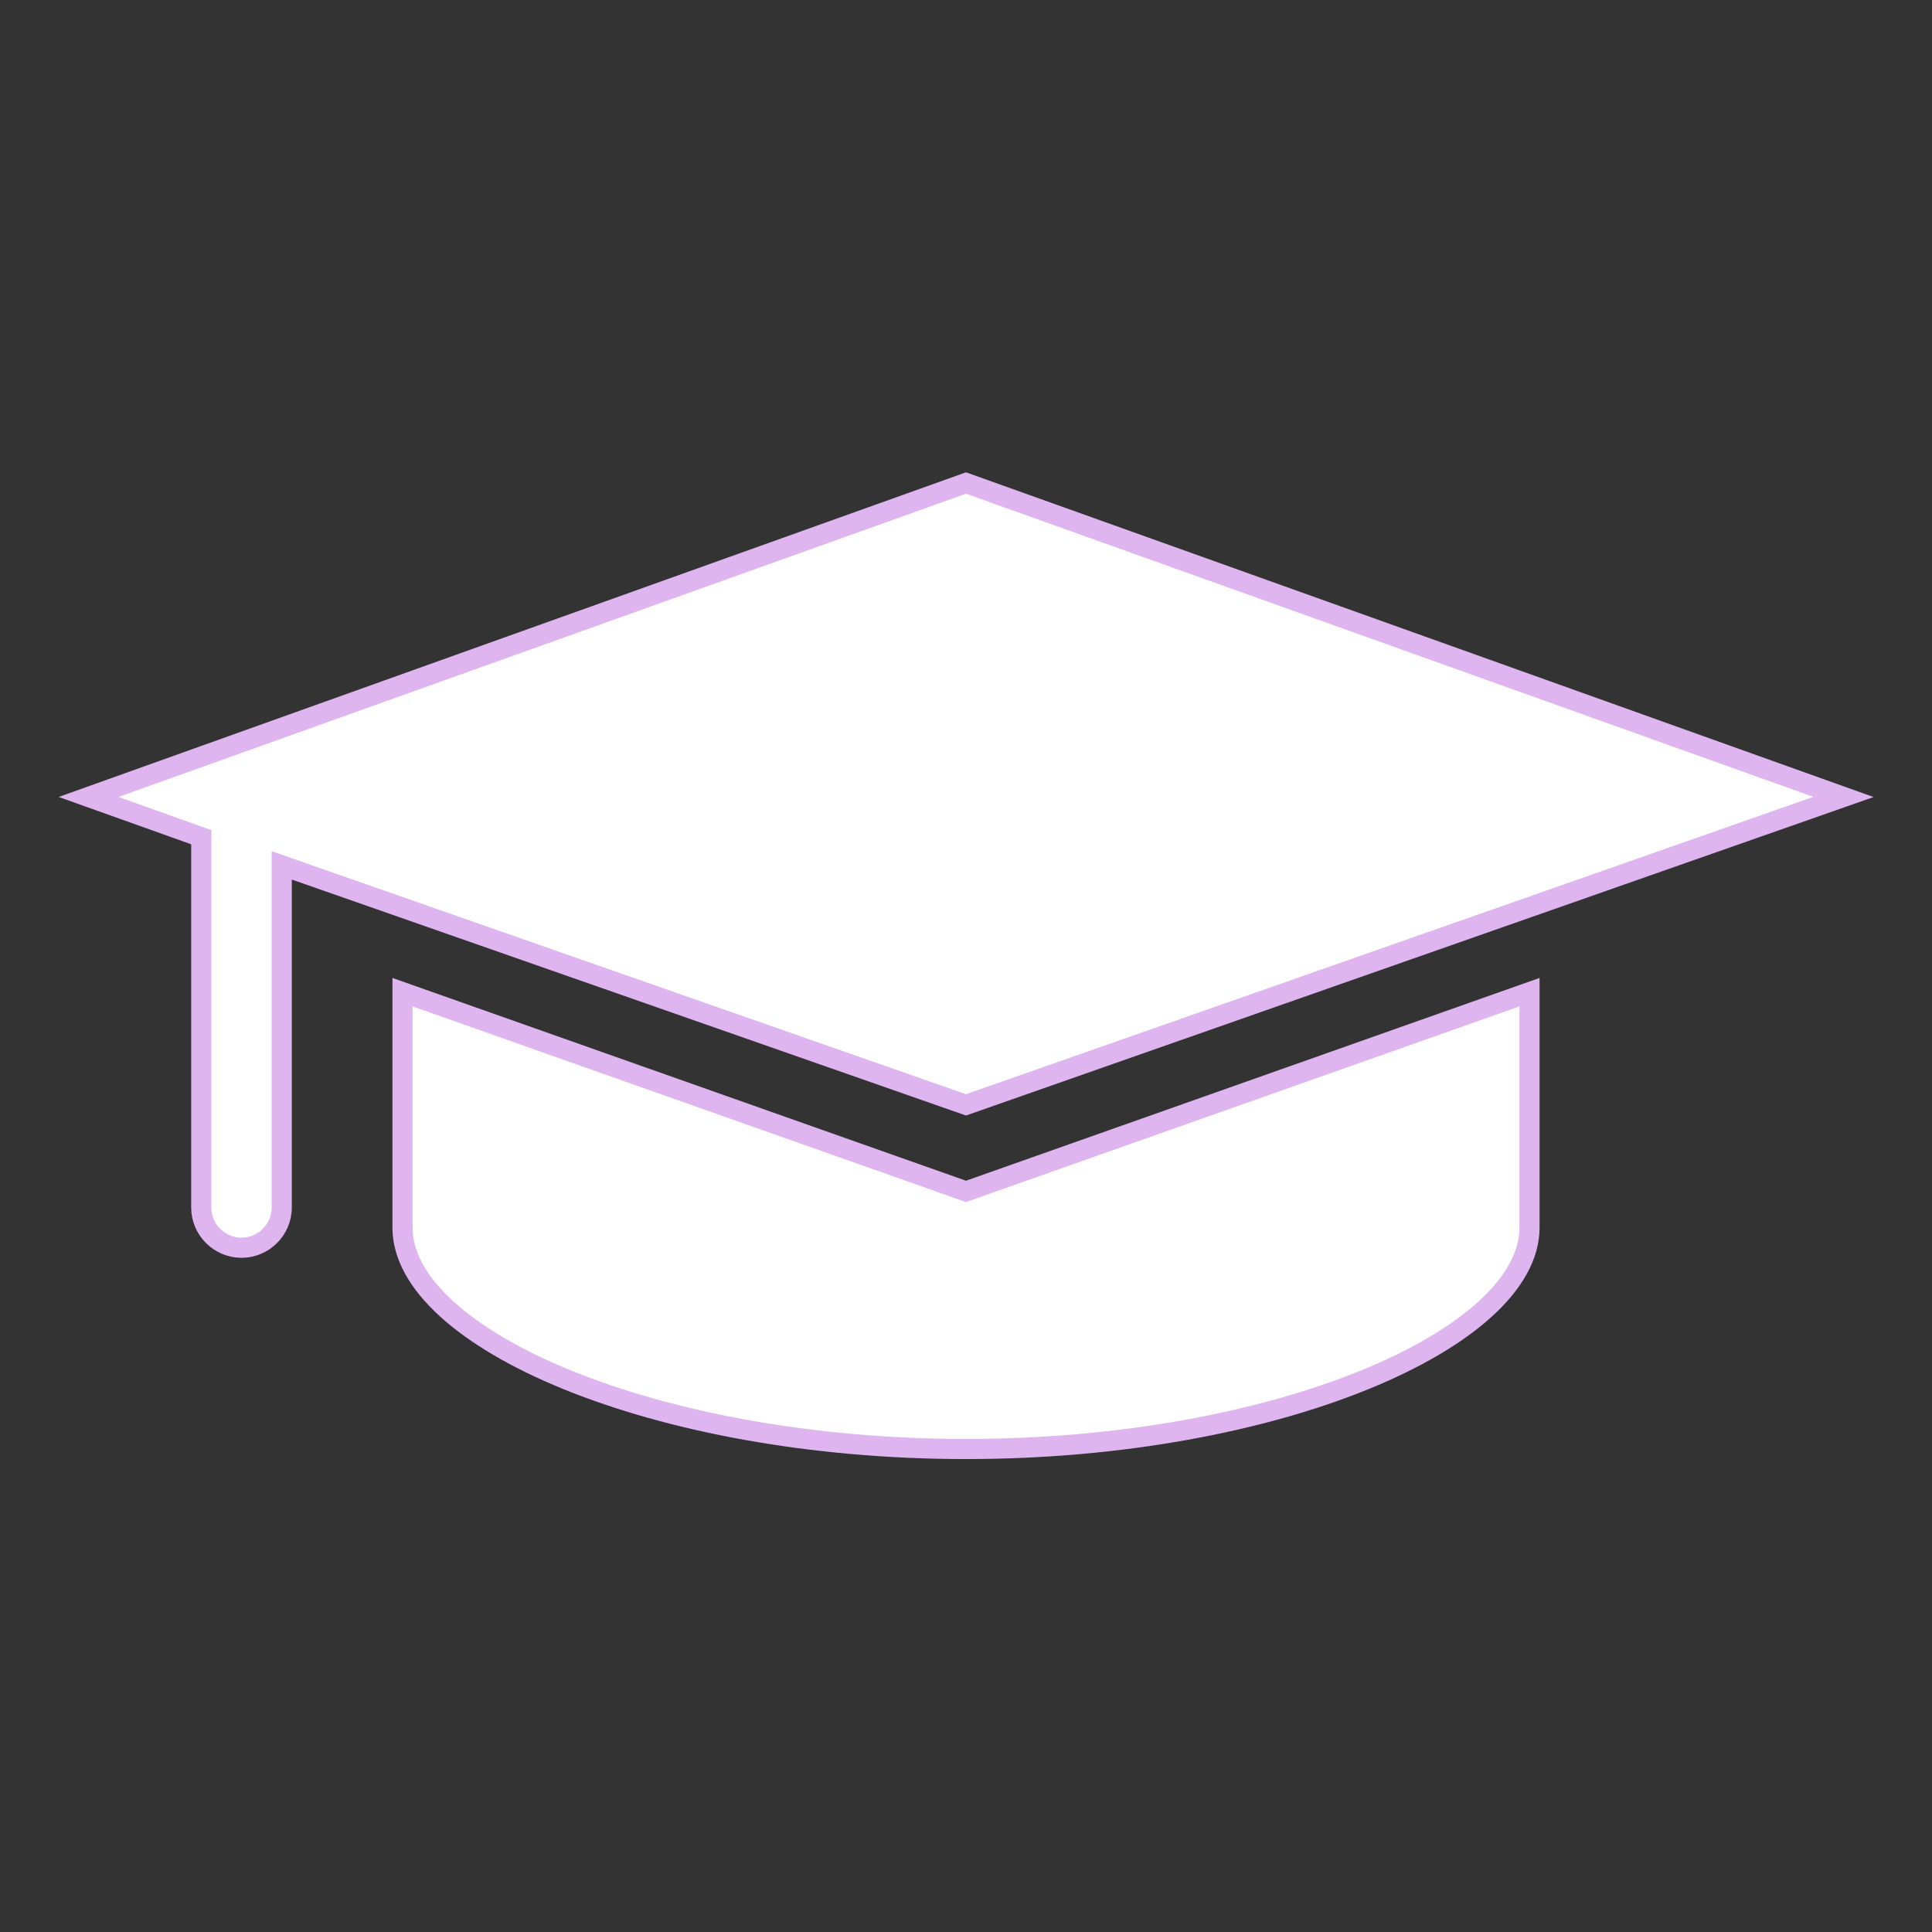 <svg width="96" height="96" xmlns="http://www.w3.org/2000/svg" xmlns:xlink="http://www.w3.org/1999/xlink" xml:space="preserve" overflow="hidden"><rect width="100%" height="100%" fill="#333333" stroke="none"/><g transform="translate(-128 -130)"><path d="M148 179.3 148 191C148 196.5 160.5 202 176 202 191.5 202 204 196.5 204 191L204 179.3 176 189.2 148 179.3Z" stroke="#DEB5EF" fill="#FFFFFF"/><path d="M176 184.9 219.6 169.6 176 154 132.4 169.6 138 171.6 138 190C138 191.1 138.9 192 140 192 141.1 192 142 191.1 142 190L142 173 176 184.9Z" stroke="#DEB5EF" fill="#FFFFFF"/></g></svg>